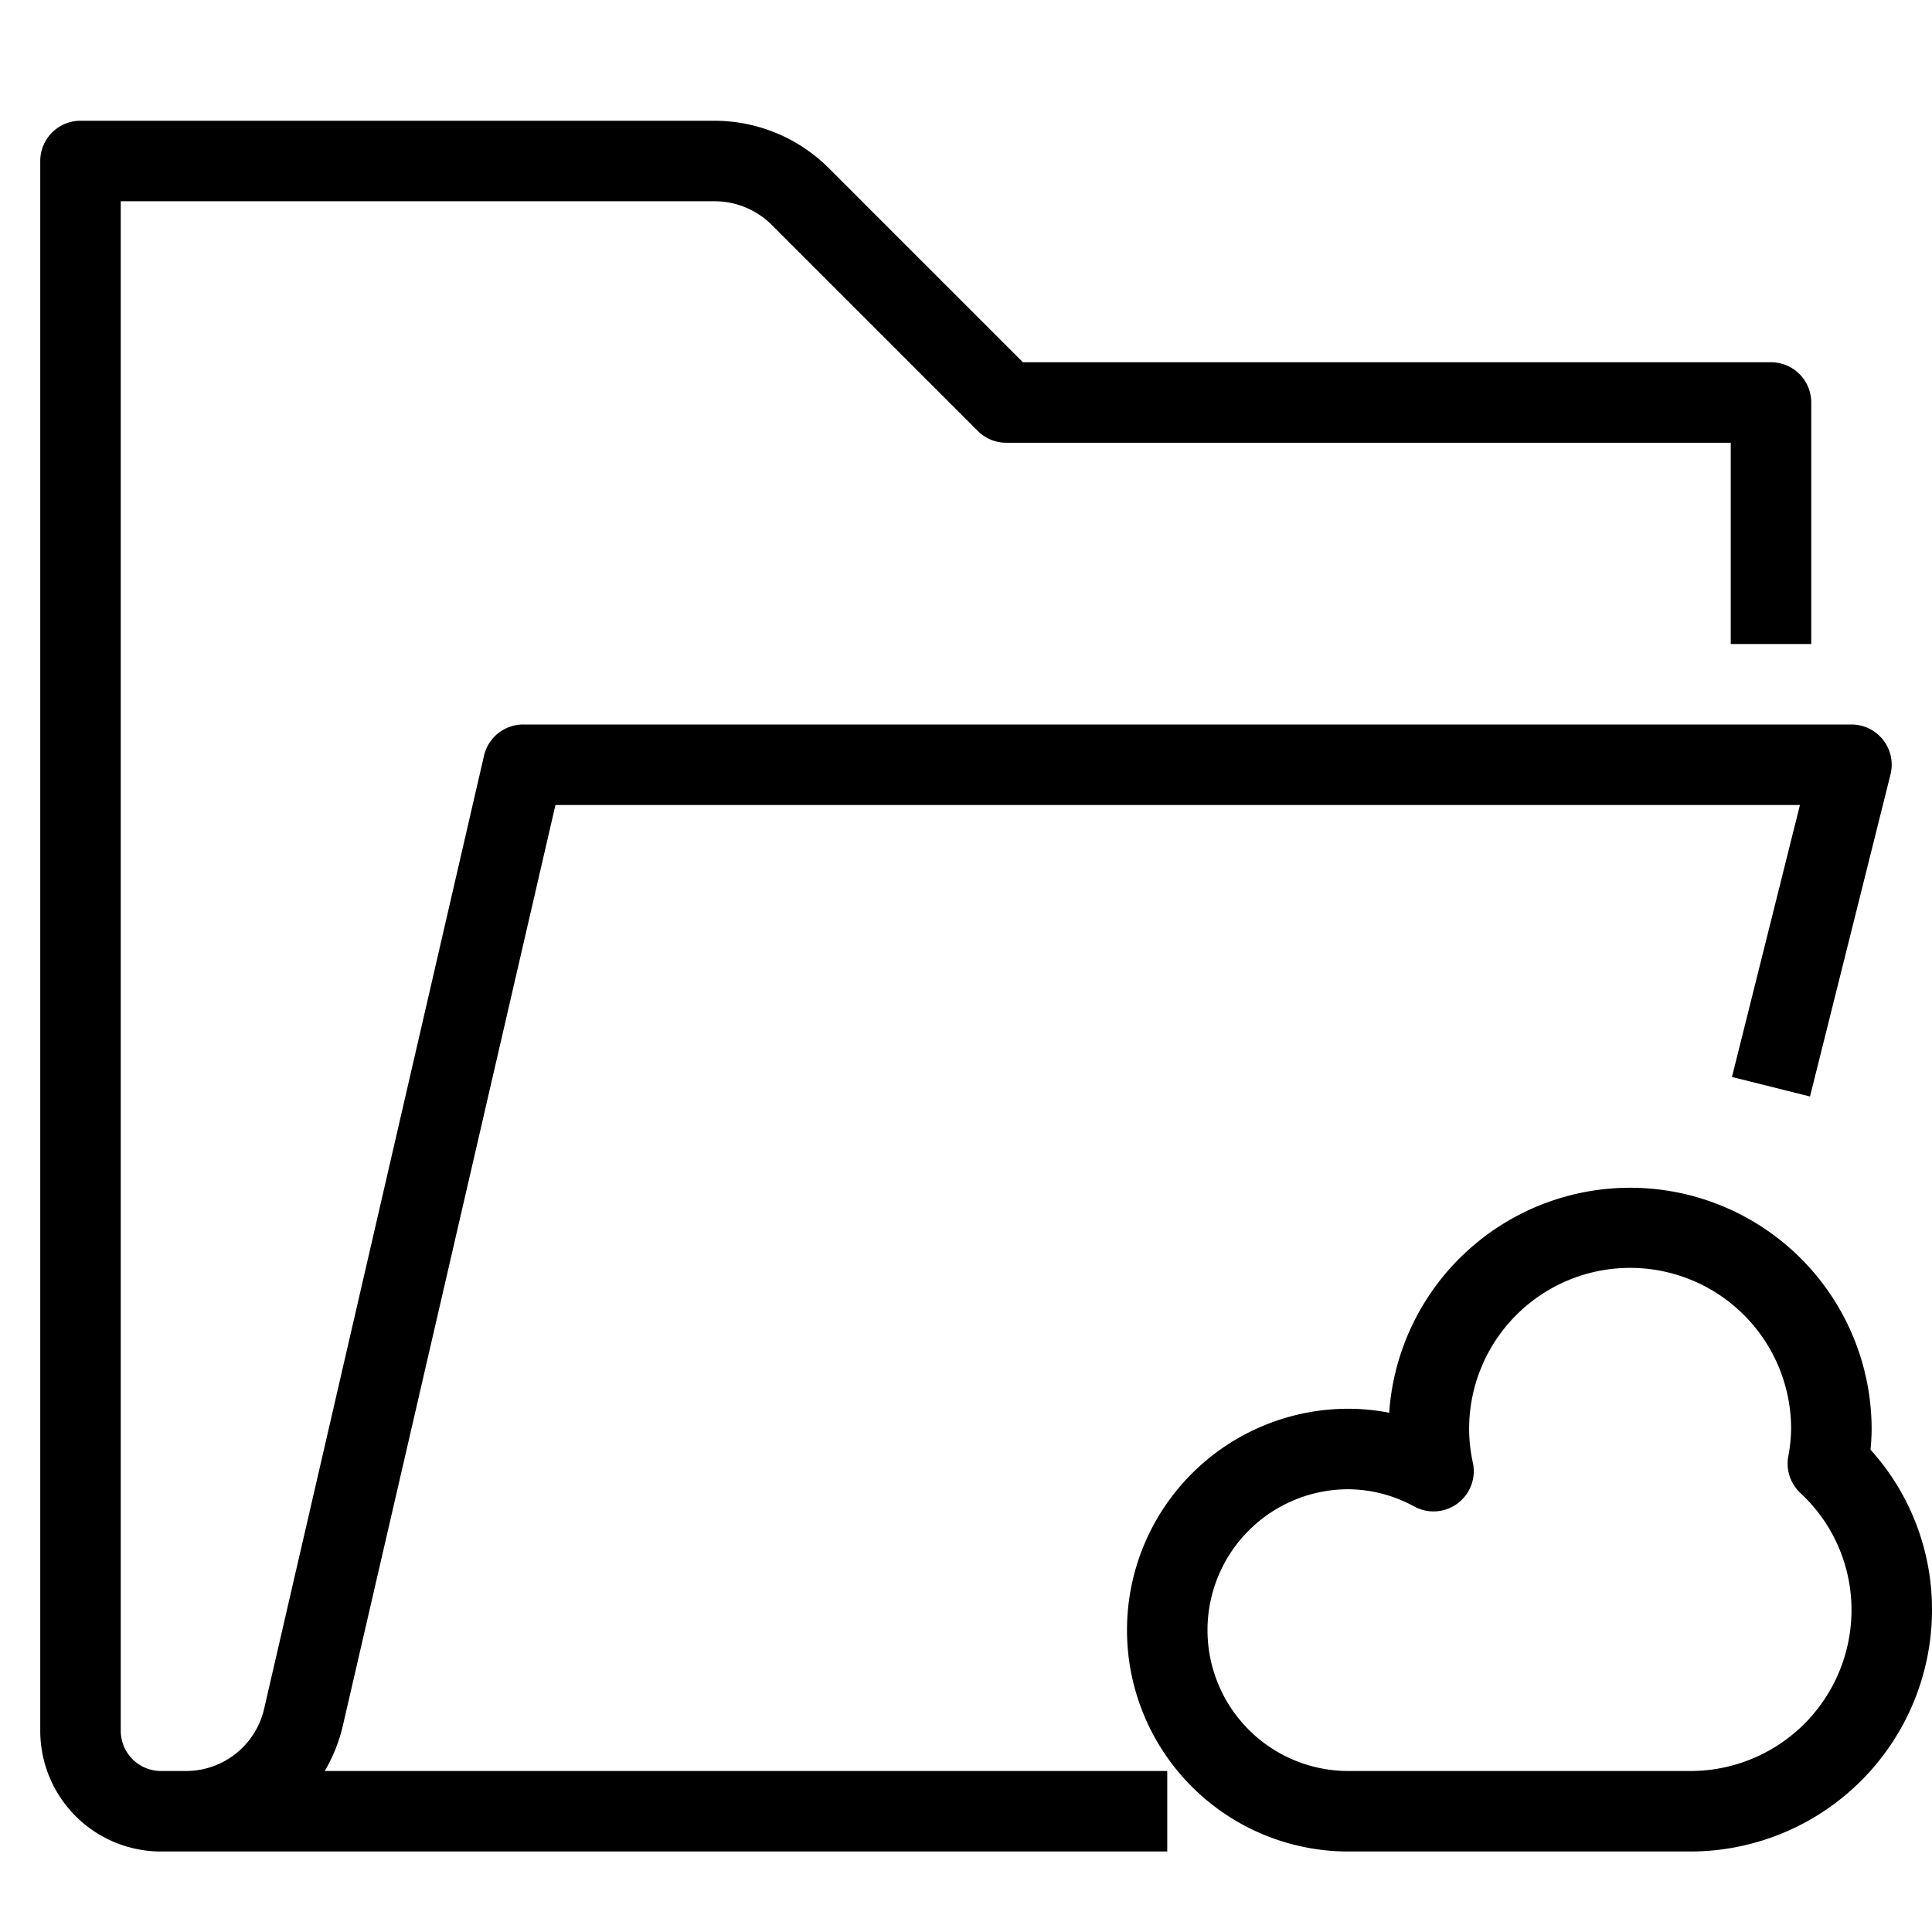 <svg xmlns="http://www.w3.org/2000/svg" viewBox="0 0 48 48">
  <title>folder-cloud</title>
  <g id="Layer_2" data-name="Layer 2">
    <g id="folder-cloude">
      <g>
        <path d="M8.512,42.9,13.8,20H44.719L43.03,26.757l1.939.485,2-8A1,1,0,0,0,46,18H13a1,1,0,0,0-.975.775L6.563,42.45A1.992,1.992,0,0,1,4.613,44H4a1,1,0,0,1-1-1V5H17.758a2.012,2.012,0,0,1,1.414.586l5.121,5.121A1,1,0,0,0,25,11H43v5h2V10a1,1,0,0,0-1-1H25.414L20.586,4.172A4.025,4.025,0,0,0,17.758,3H2A1,1,0,0,0,1,4V43a3,3,0,0,0,3,3H29V44H8.068A4.014,4.014,0,0,0,8.512,42.9Z"/>
        <path d="M46.472,36.017A5.066,5.066,0,0,0,46.5,35.5a6,6,0,0,0-11.986-.4A5.238,5.238,0,0,0,33.5,35a5.5,5.5,0,0,0,0,11H42a6.007,6.007,0,0,0,6-6A5.915,5.915,0,0,0,46.472,36.017ZM42,44H33.5a3.5,3.5,0,0,1,0-7,3.453,3.453,0,0,1,1.643.432,1,1,0,0,0,1.45-1.092,3.932,3.932,0,0,1-.093-.84,4,4,0,0,1,8,0,3.961,3.961,0,0,1-.072.692,1,1,0,0,0,.3.9A3.954,3.954,0,0,1,46,40,4,4,0,0,1,42,44Z"/>
      </g>
    </g>
  </g>
</svg>
